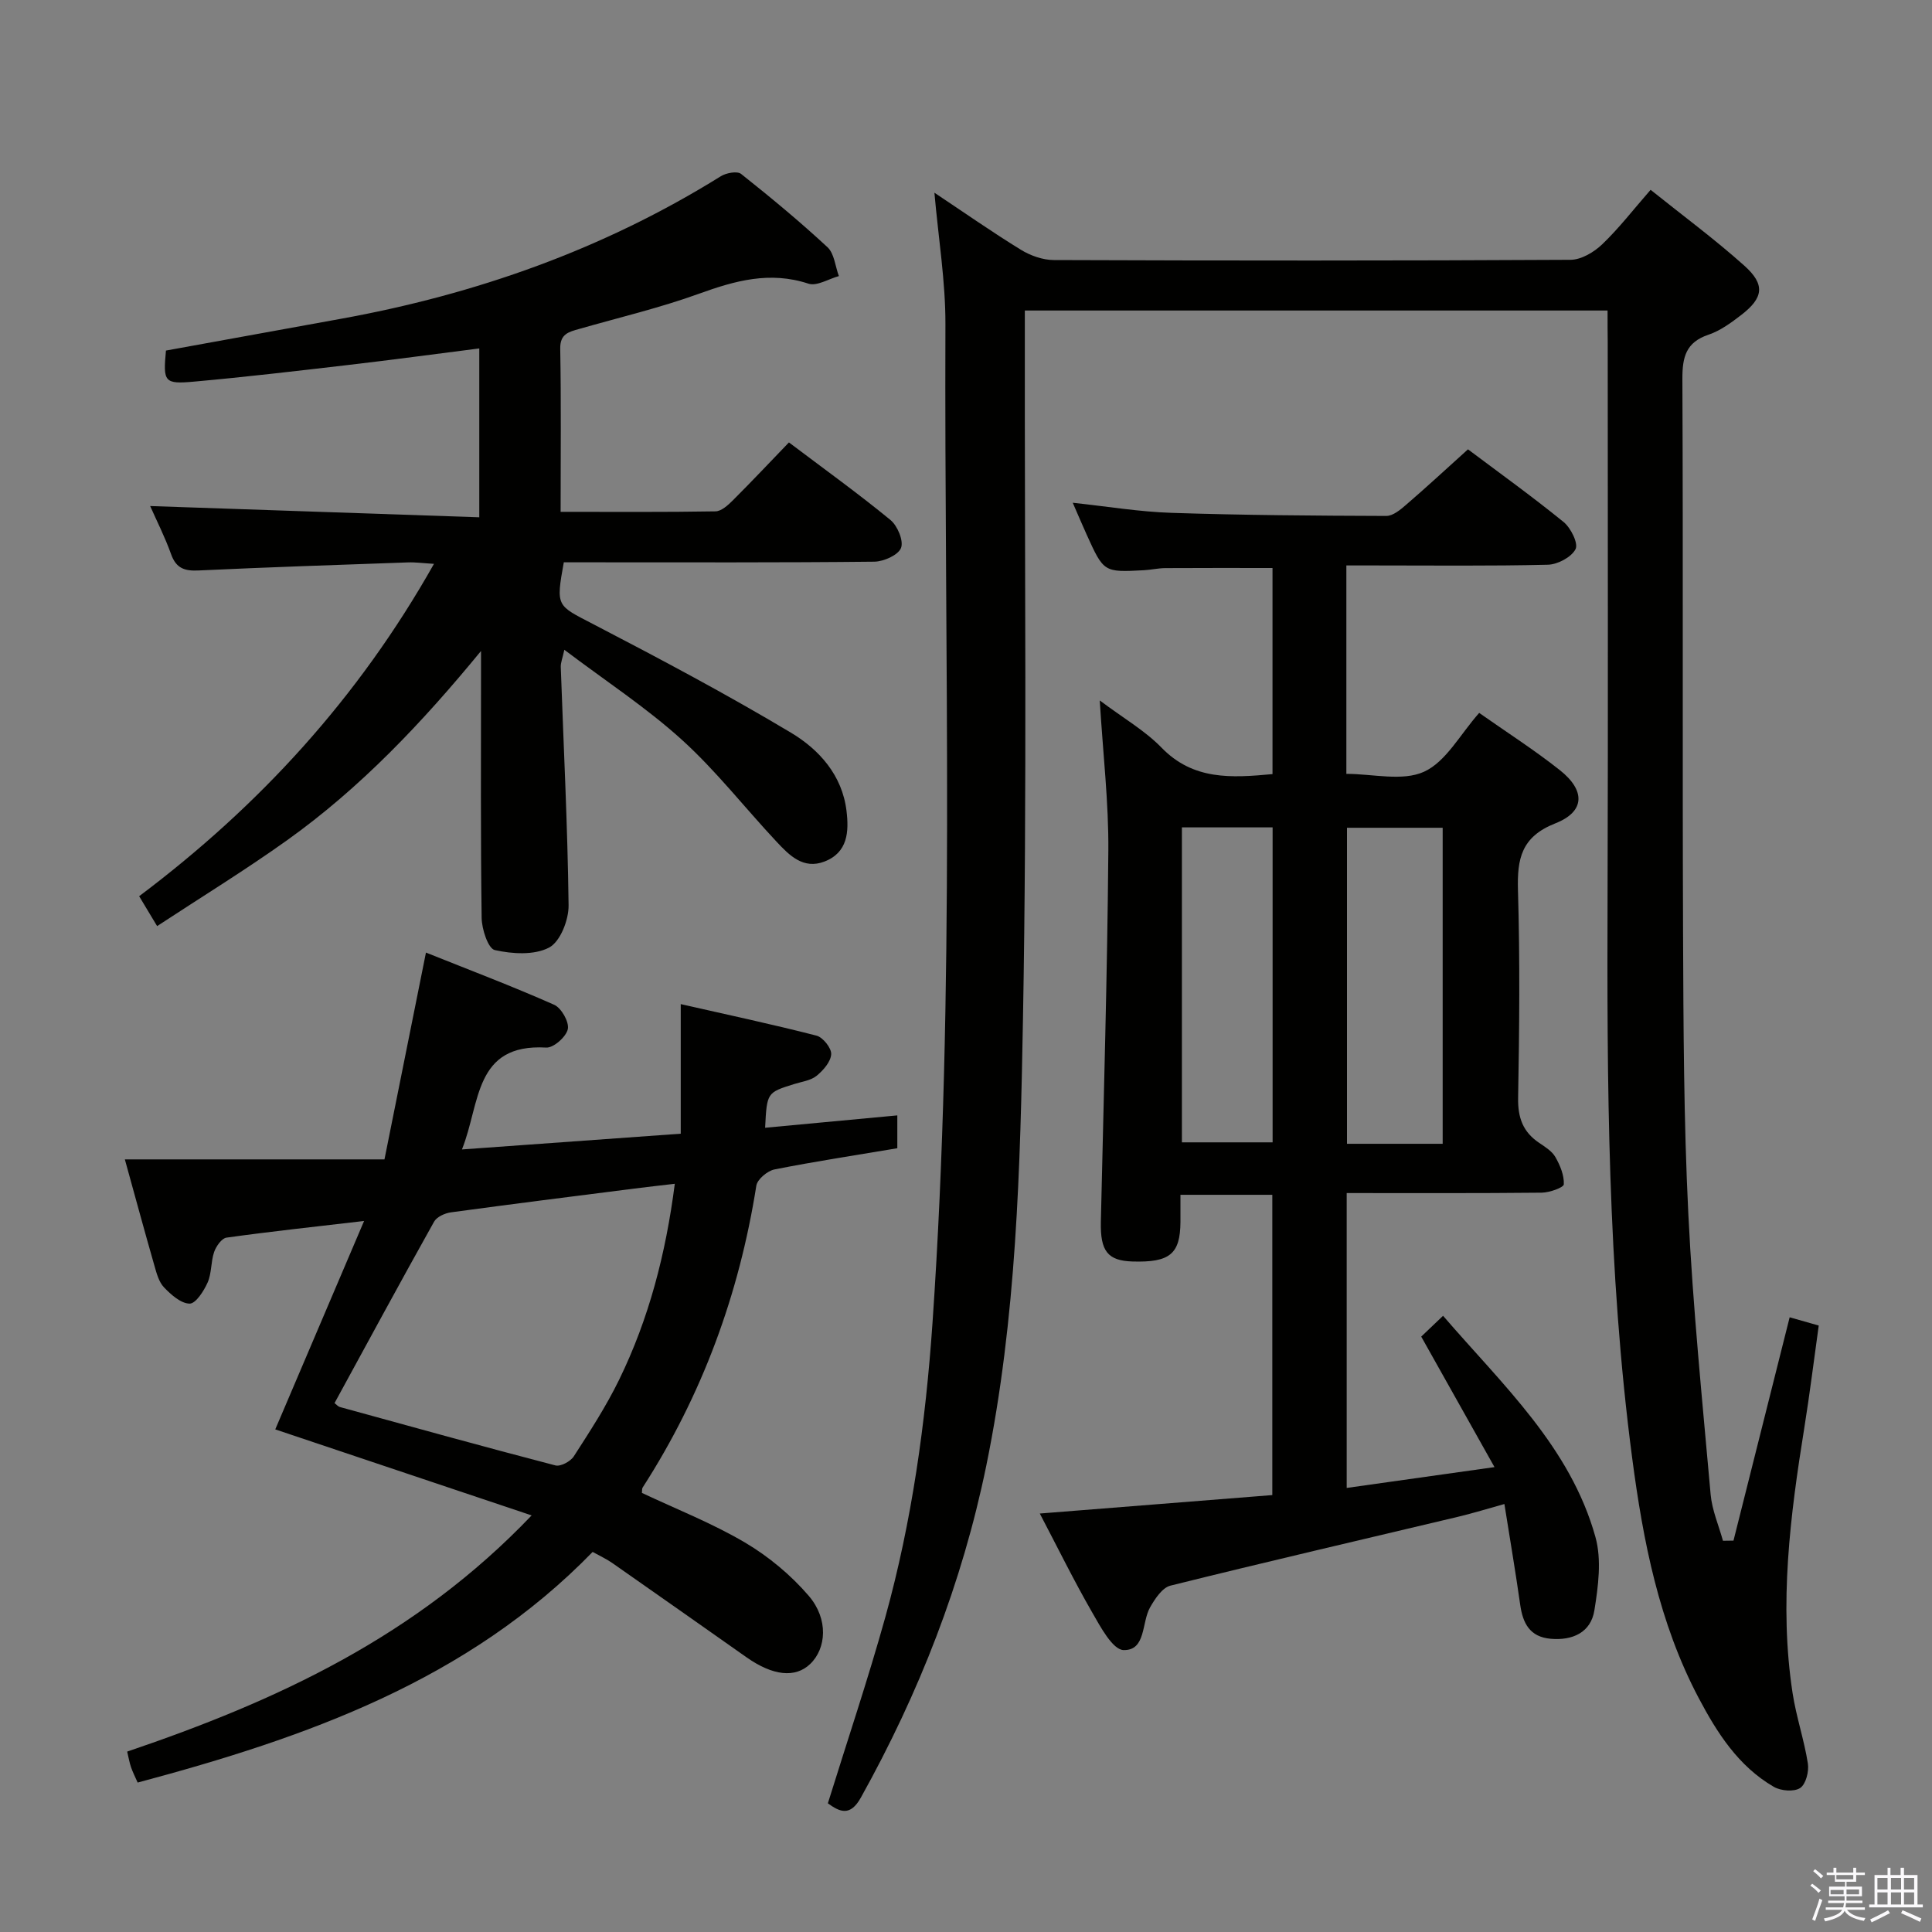 <svg enable-background="new 0 0 400 400" viewBox="0 0 400 400" xmlns="http://www.w3.org/2000/svg"><rect x="0" y="0" width="400" height="400" fill="#808080" stroke="none"/><path d="m374.8 390.4.4-.4c.7.5 1.3 1 1.8 1.4l-.5.5c-.5-.6-1.1-1.1-1.7-1.5zm1 7.3-.6-.3c.5-1.4 1.1-2.8 1.5-4.3.2.1.4.2.6.3-.5 1.3-1 2.8-1.5 4.3zm-.4-10.3.4-.4c.4.3 1 .8 1.7 1.4l-.5.5c-.4-.5-1-1-1.6-1.5zm2.5.3h1.7v-1h.6v1h3.5v-1h.6v1h1.8v.5h-1.8v1.4h-2v1h3.2v2h-3.2v.9h3.3v.5h-3.4c0 .3-.1.6-.1.9h4v.5h-3.7c.7.9 1.9 1.5 3.8 1.7-.1.2-.2.4-.3.6-2.1-.4-3.5-1.1-4-2.1-.4 1-1.8 1.7-4 2.2-.1-.2-.2-.4-.3-.6 2.1-.4 3.4-1 3.8-1.8h-3.4v-.5h3.6c.1-.3.1-.6.2-.9h-3.3v-.5h3.4c0-.3 0-.6 0-.9h-3.2v-2h3.3v-1h-2.1v-1.4h-1.7v-.5zm1.1 3.5v1h2.7c0-.3 0-.4 0-.4 0-.2 0-.2 0-.2 0-.1 0-.2 0-.3h-2.7zm1.2-3v.9h3.5v-.9zm4.7 3h-2.6v.6.4h2.6z" fill="#fbfafc"/><path d="m393.6 386.7h.6v1.5h2.8v6.1h1.1v.6h-11.1v-.6h1.1v-6.1h2.7v-1.5h.6v1.5h2.1v-1.5zm-2.7 8.8.4.6c-1.2.6-2.5 1.3-3.8 1.9-.1-.2-.2-.4-.3-.6 1.2-.6 2.5-1.2 3.7-1.9zm-2.2-6.7v2.4h2.1v-2.4zm0 3v2.5h2.1v-2.5zm2.8-3v2.4h2.1v-2.4zm0 3v2.5h2.1v-2.5zm6 6.1c-1.4-.7-2.7-1.3-3.9-1.8l.3-.6c1.5.6 2.7 1.2 3.9 1.7zm-1.2-9.1h-2.1v2.4h2.1zm-2.1 3v2.5h2.1v-2.5z" fill="#fbfafc"/><g fill="#010100"><path d="m332.83 64.29c-40.43 0-80.19 0-120.65 0v5.48c-.06 46.99.47 93.99-.38 140.96-.56 31.02-1.33 62.15-7.61 92.77-4.99 24.29-13.91 47.04-25.95 68.66-2.22 3.99-4.36 2.99-6.84 1.2 4.02-12.95 8.31-25.66 11.9-38.56 5.52-19.89 8.33-40.24 9.76-60.85 4.75-68.87 2.42-137.82 2.68-206.75.03-8.92-1.45-17.85-2.28-27.3 6.06 4.03 11.85 8.09 17.87 11.79 1.99 1.23 4.55 2.14 6.86 2.15 35.66.13 71.32.15 106.97-.05 2.22-.01 4.86-1.58 6.56-3.21 3.47-3.32 6.42-7.16 10.02-11.28 6.62 5.31 13.28 10.22 19.42 15.72 4.35 3.9 3.95 6.64-.64 10.18-2.09 1.61-4.34 3.27-6.8 4.1-4.67 1.57-5.41 4.63-5.4 9.12.17 38.32-.01 76.65.14 114.97.08 19.31.14 38.64 1.09 57.92.95 19.4 2.9 38.75 4.62 58.11.29 3.24 1.67 6.39 2.55 9.58.73-.01 1.45-.02 2.18-.03 3.85-15.31 7.7-30.62 11.63-46.24 1.89.54 3.59 1.02 6.02 1.71-.99 7.06-1.85 14.09-2.97 21.07-2.94 18.26-5.28 36.56-2.44 55.05.75 4.89 2.39 9.65 3.16 14.55.26 1.65-.42 4.31-1.6 5.08-1.28.83-4 .6-5.46-.25-7.32-4.25-11.73-11.16-15.56-18.41-8.19-15.52-11.49-32.44-13.75-49.62-5.12-38.89-5.23-77.99-5.1-117.11.12-37.99.03-75.98.03-113.97-.03-1.99-.03-3.98-.03-6.54z"/><path d="m303.93 93.03c6.32 4.75 13.22 9.7 19.79 15.04 1.5 1.22 3.09 4.43 2.48 5.62-.84 1.66-3.7 3.18-5.73 3.23-11.99.29-23.99.15-35.99.15-1.8 0-3.6 0-5.73 0v43.15c5.48 0 11.61 1.59 16.08-.44 4.55-2.07 7.46-7.72 11.42-12.18 5.67 3.99 11.4 7.65 16.7 11.85 5.33 4.22 5.23 8.59-.92 11.01-7.06 2.78-7.94 7.32-7.75 13.88.42 14.32.29 28.66.03 42.99-.07 4.1 1.01 7.04 4.36 9.29 1.23.83 2.65 1.71 3.35 2.93.98 1.71 1.84 3.78 1.75 5.65-.03.67-2.95 1.71-4.57 1.73-13.32.14-26.64.08-40.38.08v61.05c9.98-1.41 19.77-2.78 30.6-4.31-5.19-9.25-10.03-17.87-15.17-27.02 1.22-1.16 2.64-2.52 4.52-4.31 12.37 14.36 26.35 27.15 31.55 45.81 1.31 4.7.58 10.21-.22 15.18-.73 4.56-4.49 6.28-9.05 5.88-4.31-.38-5.77-3.19-6.31-7.06-.95-6.71-2.09-13.4-3.27-20.84-3.41.95-6.49 1.9-9.62 2.65-19.85 4.73-39.72 9.32-59.52 14.25-1.7.42-3.21 2.73-4.22 4.5-1.78 3.13-.82 8.94-5.48 8.84-2.26-.05-4.79-4.81-6.52-7.82-3.78-6.57-7.13-13.39-10.83-20.45 16.39-1.3 32.08-2.55 48.14-3.82 0-20.69 0-41.25 0-62.17-6.04 0-12.12 0-19.02 0 0 1.81.01 3.73 0 5.65-.05 6.61-2.21 8.39-9.91 8.16-5.17-.15-6.7-2.17-6.57-8.21.58-25.61 1.34-51.22 1.55-76.84.08-9.93-1.09-19.87-1.78-31.11 4.87 3.66 9.34 6.22 12.79 9.77 6.58 6.78 14.45 6.27 22.98 5.48 0-14.25 0-28.31 0-42.67-7.37 0-14.77-.03-22.18.02-1.49.01-2.97.36-4.46.44-8.29.44-8.3.43-11.84-7.38-.88-1.95-1.72-3.92-2.88-6.59 7.21.77 13.83 1.88 20.47 2.09 14.81.49 29.63.59 44.45.64 1.38 0 2.93-1.29 4.11-2.32 4.16-3.58 8.19-7.31 12.8-11.47zm-5.24 143.78c0-22.13 0-43.8 0-65.43-6.85 0-13.37 0-19.81 0v65.43zm-53.99-.3h18.78c0-22 0-43.58 0-65.21-6.43 0-12.51 0-18.78 0z"/><path d="m116.07 105.97c11.14 0 21.6.08 32.06-.1 1.22-.02 2.6-1.28 3.6-2.28 3.89-3.88 7.65-7.88 11.61-11.99 7.29 5.5 14.32 10.56 21 16.04 1.47 1.2 2.78 4.31 2.21 5.8-.57 1.48-3.58 2.82-5.53 2.85-19.5.21-39 .13-58.5.13-1.96 0-3.93 0-5.79 0-1.67 9.24-1.47 8.87 6.03 12.77 13.84 7.19 27.63 14.51 41.01 22.51 5.81 3.48 10.6 8.78 11.49 16.18.52 4.29.29 8.63-4.58 10.5-4.35 1.67-7.25-1.28-9.86-4.07-6.59-7.03-12.55-14.72-19.66-21.16-7.35-6.66-15.76-12.15-24.32-18.62-.39 1.81-.77 2.68-.74 3.54.58 16.45 1.42 32.9 1.62 49.36.04 3.02-1.72 7.53-4.03 8.75-3.07 1.62-7.63 1.33-11.25.52-1.38-.31-2.69-4.32-2.72-6.67-.23-16.66-.13-33.33-.13-50 0-1.75 0-3.5 0-5.25-12.15 14.8-24.91 28.3-40.16 39.19-8.63 6.16-17.69 11.72-26.9 17.77-1.39-2.32-2.49-4.13-3.72-6.19 24.89-18.7 45.4-41.06 61.04-68.81-2.22-.13-3.81-.36-5.39-.3-14.45.51-28.91.99-43.36 1.67-2.88.14-4.63-.44-5.67-3.35-1.27-3.56-3-6.96-4.34-9.99 22.7.78 45.22 1.54 68.14 2.33 0-12.47 0-23.52 0-34.96-9.29 1.18-18.31 2.4-27.35 3.45-10.56 1.23-21.12 2.47-31.7 3.42-6.18.56-6.43.07-5.82-6.43 11.99-2.18 24.03-4.37 36.07-6.55 28.06-5.07 54.52-14.41 78.82-29.55 1.12-.69 3.39-1.11 4.19-.47 6.12 4.86 12.15 9.85 17.88 15.17 1.42 1.31 1.6 3.95 2.36 5.98-2.12.58-4.56 2.14-6.3 1.57-7.99-2.63-15.19-.62-22.68 2.09-8.1 2.93-16.54 4.92-24.84 7.3-2.11.6-3.93 1.01-3.87 4.08.2 10.97.08 21.96.08 33.77z"/><path d="m26.33 362.65c31-10.52 59.76-23.77 83.74-48.9-18.39-6.17-35.68-11.98-53.08-17.81 5.83-13.67 11.9-27.91 18.39-43.15-10.42 1.22-19.48 2.19-28.49 3.45-1 .14-2.15 1.8-2.56 2.98-.69 2.02-.49 4.38-1.34 6.3-.78 1.76-2.46 4.38-3.72 4.38-1.8-.01-3.85-1.84-5.3-3.35-1.08-1.12-1.55-2.93-2-4.51-1.97-6.85-3.83-13.73-6.12-22h53.75c2.96-14.75 5.68-28.32 8.59-42.82 8.91 3.57 17.84 6.95 26.55 10.81 1.49.66 3.13 3.57 2.82 5.04-.33 1.58-2.95 3.9-4.46 3.82-15.02-.88-13.62 11.56-17.46 21.09 15.25-1.1 29.85-2.15 45.3-3.26 0-8.58 0-17.11 0-26.83 9.67 2.2 18.94 4.17 28.11 6.53 1.33.34 3.11 2.58 3.04 3.84-.09 1.58-1.65 3.36-3.03 4.48-1.21.98-3.05 1.2-4.63 1.7-5.64 1.76-5.65 1.75-6.02 9.05 9.07-.85 18.05-1.69 27.37-2.56v6.8c-8.5 1.43-17 2.72-25.43 4.39-1.46.29-3.55 2.04-3.76 3.36-3.55 22.47-11.2 43.35-23.54 62.5-.16.24-.09.63-.15 1.11 7.12 3.36 14.55 6.27 21.33 10.27 4.9 2.89 9.52 6.74 13.22 11.05 4.11 4.8 3.65 10.89.28 14.11-3.08 2.94-7.71 2.45-13.18-1.4-9.25-6.51-18.49-13.02-27.76-19.5-1.21-.85-2.58-1.47-4.09-2.31-25.92 26.65-59.28 38.42-94.2 47.75-.49-1.11-1-2.11-1.37-3.17-.32-.93-.48-1.9-.8-3.24zm42.93-72.15c.37.27.71.7 1.15.82 14.84 4.08 29.68 8.2 44.58 12.08 1.07.28 3.13-.82 3.81-1.88 3.32-5.15 6.68-10.33 9.37-15.83 6.19-12.67 9.68-26.15 11.54-40.6-3.18.37-5.77.66-8.36.99-12.66 1.61-25.32 3.2-37.97 4.92-1.26.17-2.95.93-3.51 1.94-6.97 12.45-13.75 24.99-20.61 37.56z"/></g></svg>